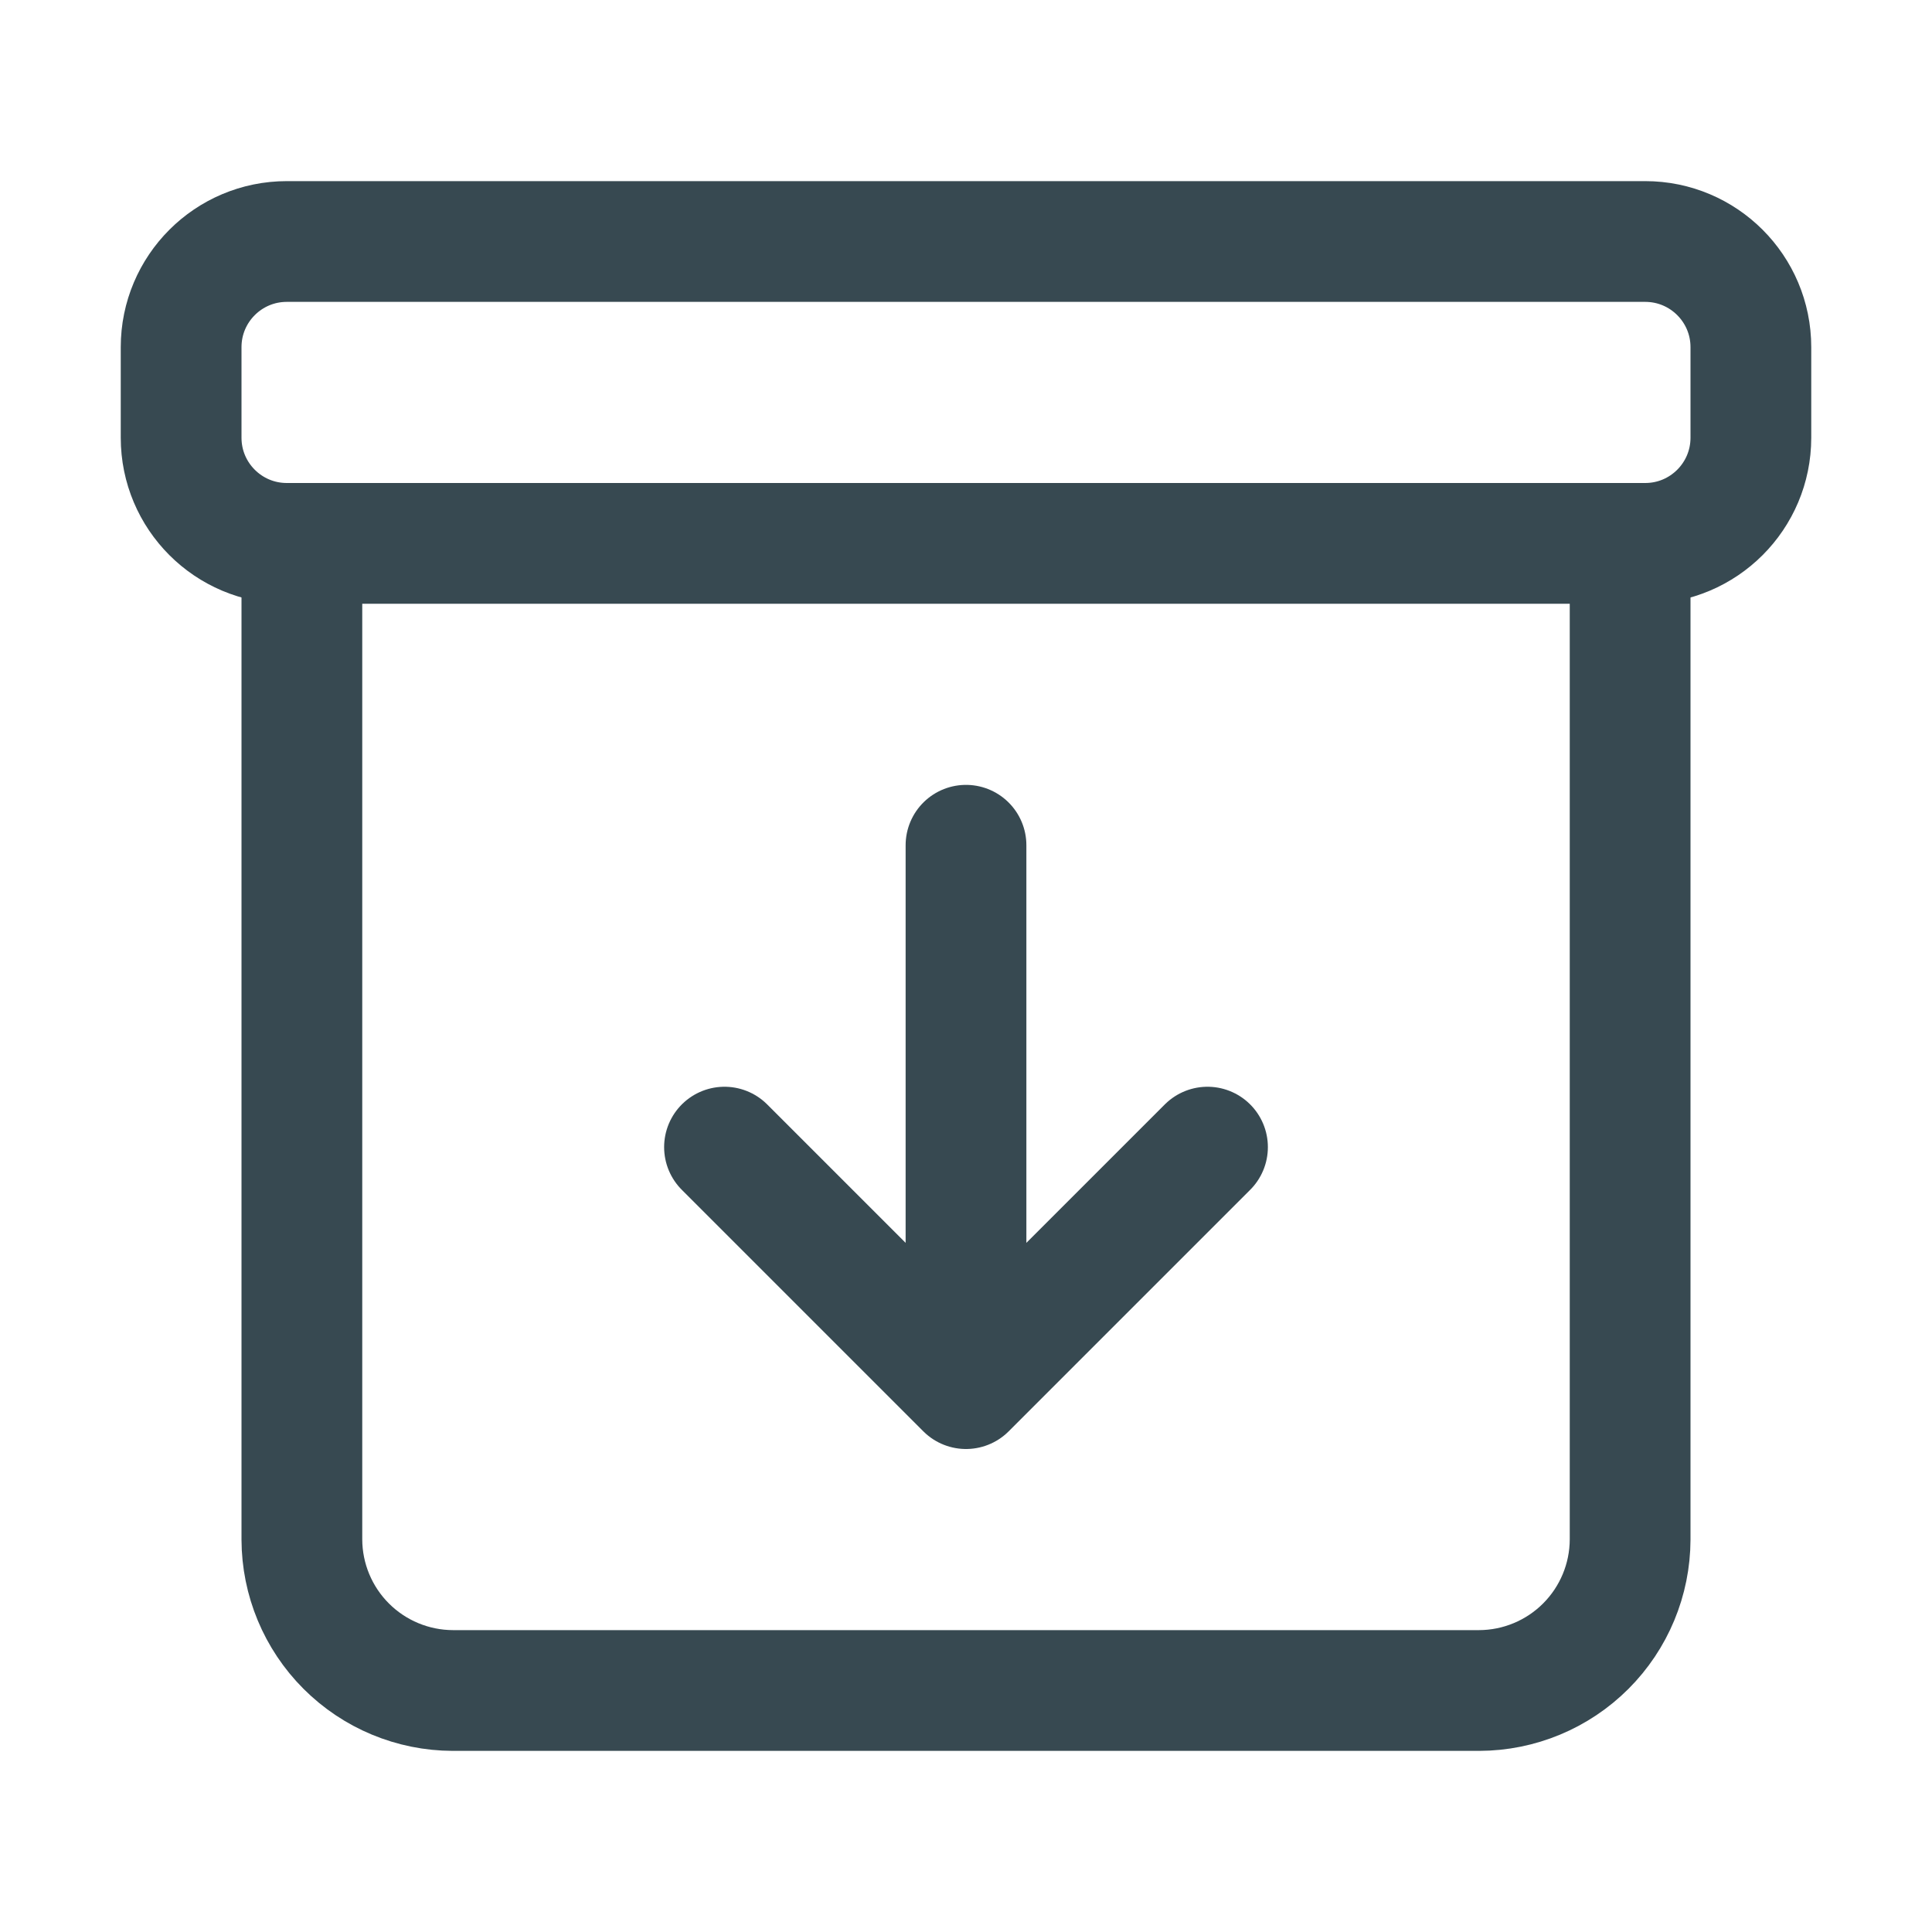 <svg width="512" height="512" viewBox="0 0 512 512" fill="none" xmlns="http://www.w3.org/2000/svg">
<path d="M80 152V408C80.032 418.599 84.256 428.755 91.751 436.249C99.245 443.744 109.401 447.968 120 448H392C402.599 447.968 412.755 443.744 420.249 436.249C427.744 428.755 431.968 418.599 432 408V152" stroke="#374951" stroke-width="32" stroke-linecap="round" stroke-linejoin="round"/>
<path d="M436 64H76C60.536 64 48 76.536 48 92V116C48 131.464 60.536 144 76 144H436C451.464 144 464 131.464 464 116V92C464 76.536 451.464 64 436 64Z" stroke="#374951" stroke-width="32" stroke-linejoin="round"/>
<path d="M320 304L256 368L192 304M256 345.89V224" stroke="#374951" stroke-width="32" stroke-linecap="round" stroke-linejoin="round"/>
</svg>
